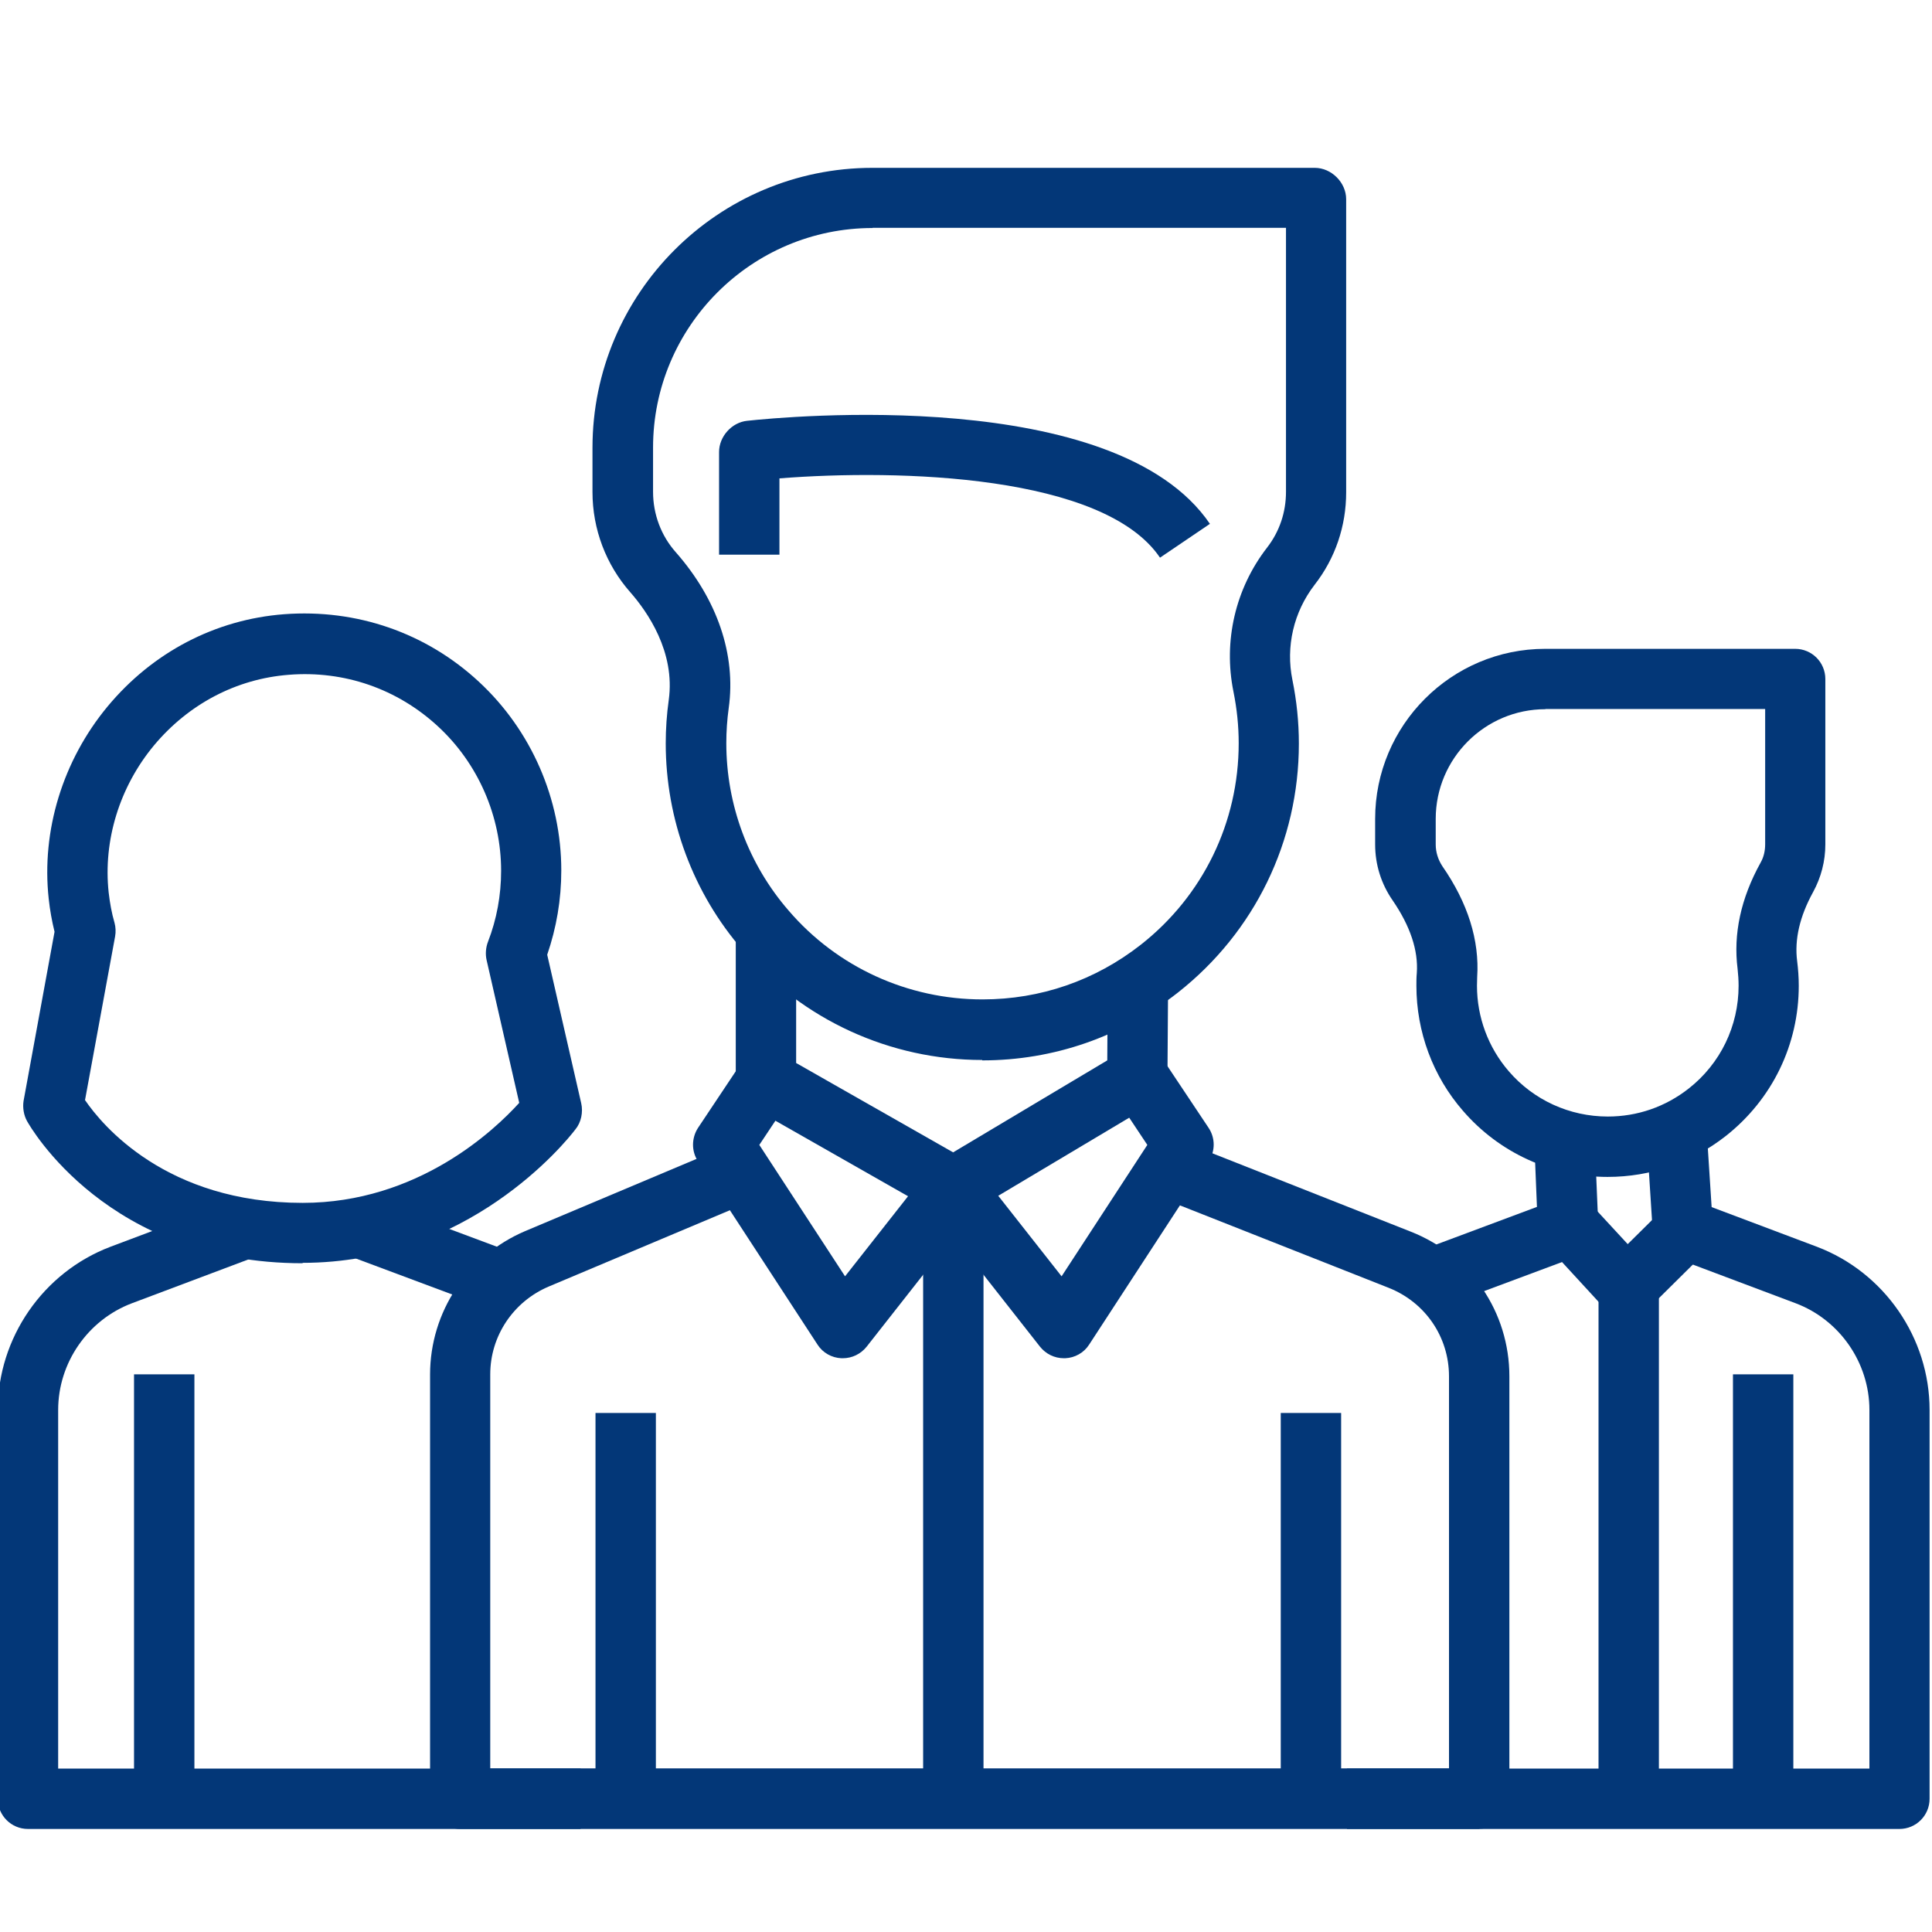 <?xml version="1.0" encoding="UTF-8"?>
<svg id="Layer_1" data-name="Layer 1" xmlns="http://www.w3.org/2000/svg" viewBox="0 0 96 96">
  <defs>
    <style>
      .cls-1 {
        fill: #033778;
      }
    </style>
  </defs>
  <path class="cls-1" d="M48.81,52.67c-4.58,0-8.92-1.99-11.9-5.45-2.47-2.84-3.83-6.5-3.83-10.28,0-.72.05-1.45.15-2.16.33-2.39-1.06-4.38-1.91-5.35-1.21-1.37-1.88-3.14-1.88-4.98v-2.2c0-7.67,6.24-13.91,13.91-13.91h21.98c.83,0,1.56.73,1.56,1.56v14.56c0,1.68-.54,3.28-1.57,4.6h0c-1.04,1.35-1.44,3.07-1.1,4.73.21,1.03.32,2.09.32,3.16,0,4.85-2.19,9.36-6.01,12.37-2.81,2.2-6.17,3.37-9.73,3.37ZM43.36,11.33c-6.02,0-10.91,4.9-10.91,10.91v2.2c0,1.11.4,2.18,1.13,3,2.06,2.34,3,5.09,2.63,7.74-.08.58-.12,1.17-.12,1.75,0,3.06,1.1,6.02,3.1,8.32,2.41,2.81,5.92,4.41,9.63,4.41,2.88,0,5.6-.94,7.87-2.72,3.09-2.43,4.86-6.08,4.86-10.01,0-.86-.09-1.72-.26-2.56-.51-2.51.09-5.12,1.67-7.16.62-.8.94-1.76.94-2.77v-13.12h-20.54Z"/>
  <path class="cls-1" d="M47.37,60.5c-.26,0-.51-.07-.74-.2l-9.31-5.3c-.47-.27-.76-.76-.76-1.3v-7.46h3v6.58l7.8,4.44,7.66-4.57.02-3.51,3,.02-.03,4.36c0,.53-.28,1.01-.73,1.28l-9.14,5.45c-.24.14-.5.21-.77.21Z"/>
  <path class="cls-1" d="M57.64,27.71c-2.79-4.12-12.94-4.41-18.91-3.94v3.79h-3v-5.1c0-.77.63-1.47,1.39-1.55,1.85-.2,18.31-1.78,23,5.12l-2.48,1.68Z"/>
  <path class="cls-1" d="M41.88,67.49s-.04,0-.07,0c-.48-.02-.93-.27-1.19-.68l-5.94-9.11c-.33-.5-.32-1.15,0-1.65l2.12-3.18,2.5,1.66-1.57,2.36,4.26,6.53,4.2-5.34,2.36,1.85-5.49,6.99c-.29.36-.72.57-1.18.57Z"/>
  <path class="cls-1" d="M52.86,67.49c-.46,0-.89-.21-1.18-.57l-5.49-6.99,2.36-1.85,4.2,5.34,4.26-6.53-1.57-2.36,2.5-1.66,2.12,3.18c.33.5.33,1.15,0,1.65l-5.94,9.11c-.26.41-.71.66-1.19.68-.02,0-.04,0-.07,0Z"/>
  <path class="cls-1" d="M73.51,90.88H22.87c-.83,0-1.5-.67-1.5-1.5v-21.08c0-3.11,1.86-5.91,4.73-7.13l10.16-4.28,1.16,2.76-10.16,4.28c-1.76.75-2.9,2.46-2.9,4.36v19.58h47.64v-19.48c0-1.96-1.18-3.68-3-4.4l-11.52-4.55,1.1-2.79,11.52,4.55c2.98,1.17,4.9,4,4.9,7.19v20.98c0,.83-.67,1.5-1.5,1.5Z"/>
  <rect class="cls-1" x="63.64" y="70.21" width="3" height="19.17"/>
  <rect class="cls-1" x="29.59" y="70.21" width="3" height="19.17"/>
  <rect class="cls-1" x="45.87" y="59.26" width="3" height="29.75"/>
  <path class="cls-1" d="M79.88,58.48c-2.77,0-5.39-1.2-7.19-3.29-1.49-1.71-2.31-3.92-2.31-6.21,0-.21,0-.42.02-.63.08-1.13-.33-2.34-1.2-3.61-.57-.82-.87-1.78-.87-2.78v-1.27c0-4.66,3.79-8.45,8.45-8.45h12.42c.83,0,1.5.67,1.5,1.5v8.22c0,.83-.21,1.64-.61,2.37,0,0,0,0,0,0-.66,1.2-.93,2.35-.79,3.43.05.4.08.81.08,1.22,0,2.93-1.32,5.65-3.63,7.47-1.7,1.33-3.73,2.03-5.87,2.03ZM76.79,35.24c-3,0-5.45,2.44-5.45,5.45v1.27c0,.39.12.76.33,1.08,1.27,1.83,1.85,3.69,1.73,5.51,0,.14-.01.29-.01.43,0,1.56.56,3.07,1.58,4.25,1.23,1.43,3.02,2.25,4.92,2.25,1.47,0,2.86-.48,4.02-1.39,1.58-1.24,2.48-3.11,2.48-5.11,0-.28-.02-.56-.05-.84-.22-1.72.16-3.5,1.14-5.27.16-.28.23-.59.23-.92v-6.72h-10.92Z"/>
  <path class="cls-1" d="M15.04,62.77c-9.68,0-13.54-6.78-13.7-7.07-.16-.29-.22-.66-.17-.99l1.54-8.41c-.13-.53-.23-1.08-.29-1.64-.37-3.39.7-6.87,2.92-9.55,2.24-2.7,5.36-4.33,8.78-4.59,3.6-.27,7.05.92,9.68,3.36,2.6,2.41,4.09,5.83,4.09,9.37,0,1.45-.24,2.85-.7,4.19l1.69,7.38c.1.44,0,.95-.29,1.3-.51.67-5.34,6.63-13.56,6.63ZM4.23,54.67c.84,1.23,4.03,5.1,10.81,5.1,5.72,0,9.53-3.61,10.76-4.97l-1.62-7.09c-.07-.3-.04-.64.07-.92.43-1.11.65-2.3.65-3.52,0-2.71-1.14-5.33-3.13-7.17-2.02-1.87-4.66-2.79-7.42-2.57-2.6.2-4.98,1.45-6.7,3.51-1.71,2.06-2.53,4.72-2.25,7.31.06.52.15,1.02.29,1.5.06.22.07.45.03.68l-1.5,8.16Z"/>
  <path class="cls-1" d="M28.85,90.88H1.39c-.83,0-1.5-.67-1.5-1.5v-19.32c0-3.58,2.25-6.84,5.6-8.11l6.14-2.31,1.06,2.81-6.14,2.31c-2.19.83-3.66,2.96-3.66,5.3v17.82h25.96v3Z"/>
  <path class="cls-1" d="M24.2,65c-.17-.09-.35-.17-.53-.23l-6.32-2.36.52-1.39v-1.51c.17,0,.36.03.53.09l6.32,2.36c.36.13.65.26.91.41l-1.43,2.64Z"/>
  <rect class="cls-1" x="6.66" y="68.29" width="3" height="21.08"/>
  <path class="cls-1" d="M94.39,90.88h-27.46v-3h25.96v-17.82c0-2.34-1.47-4.47-3.66-5.3l-6.14-2.31c-.55-.21-.93-.72-.97-1.31l-.31-4.84,2.99-.19.25,3.87,5.23,1.97c3.35,1.27,5.6,4.53,5.6,8.11v19.32c0,.83-.67,1.5-1.5,1.5Z"/>
  <path class="cls-1" d="M71.78,64.9l-1.25-2.73c.17-.08.35-.16.54-.22l5.3-1.98-.12-2.94,3-.12.17,4.02c.03.65-.37,1.24-.97,1.47l-6.33,2.36c-.12.04-.23.09-.32.13Z"/>
  <rect class="cls-1" x="86.11" y="68.29" width="3" height="21.08"/>
  <path class="cls-1" d="M80.82,65.48h-.03c-.41,0-.79-.18-1.07-.48l-2.74-2.98,2.21-2.03,1.69,1.83,1.86-1.84,2.11,2.13-2.96,2.93c-.28.28-.66.43-1.06.43Z"/>
  <rect class="cls-1" x="79.43" y="63.98" width="3" height="25.4"/>
</svg>